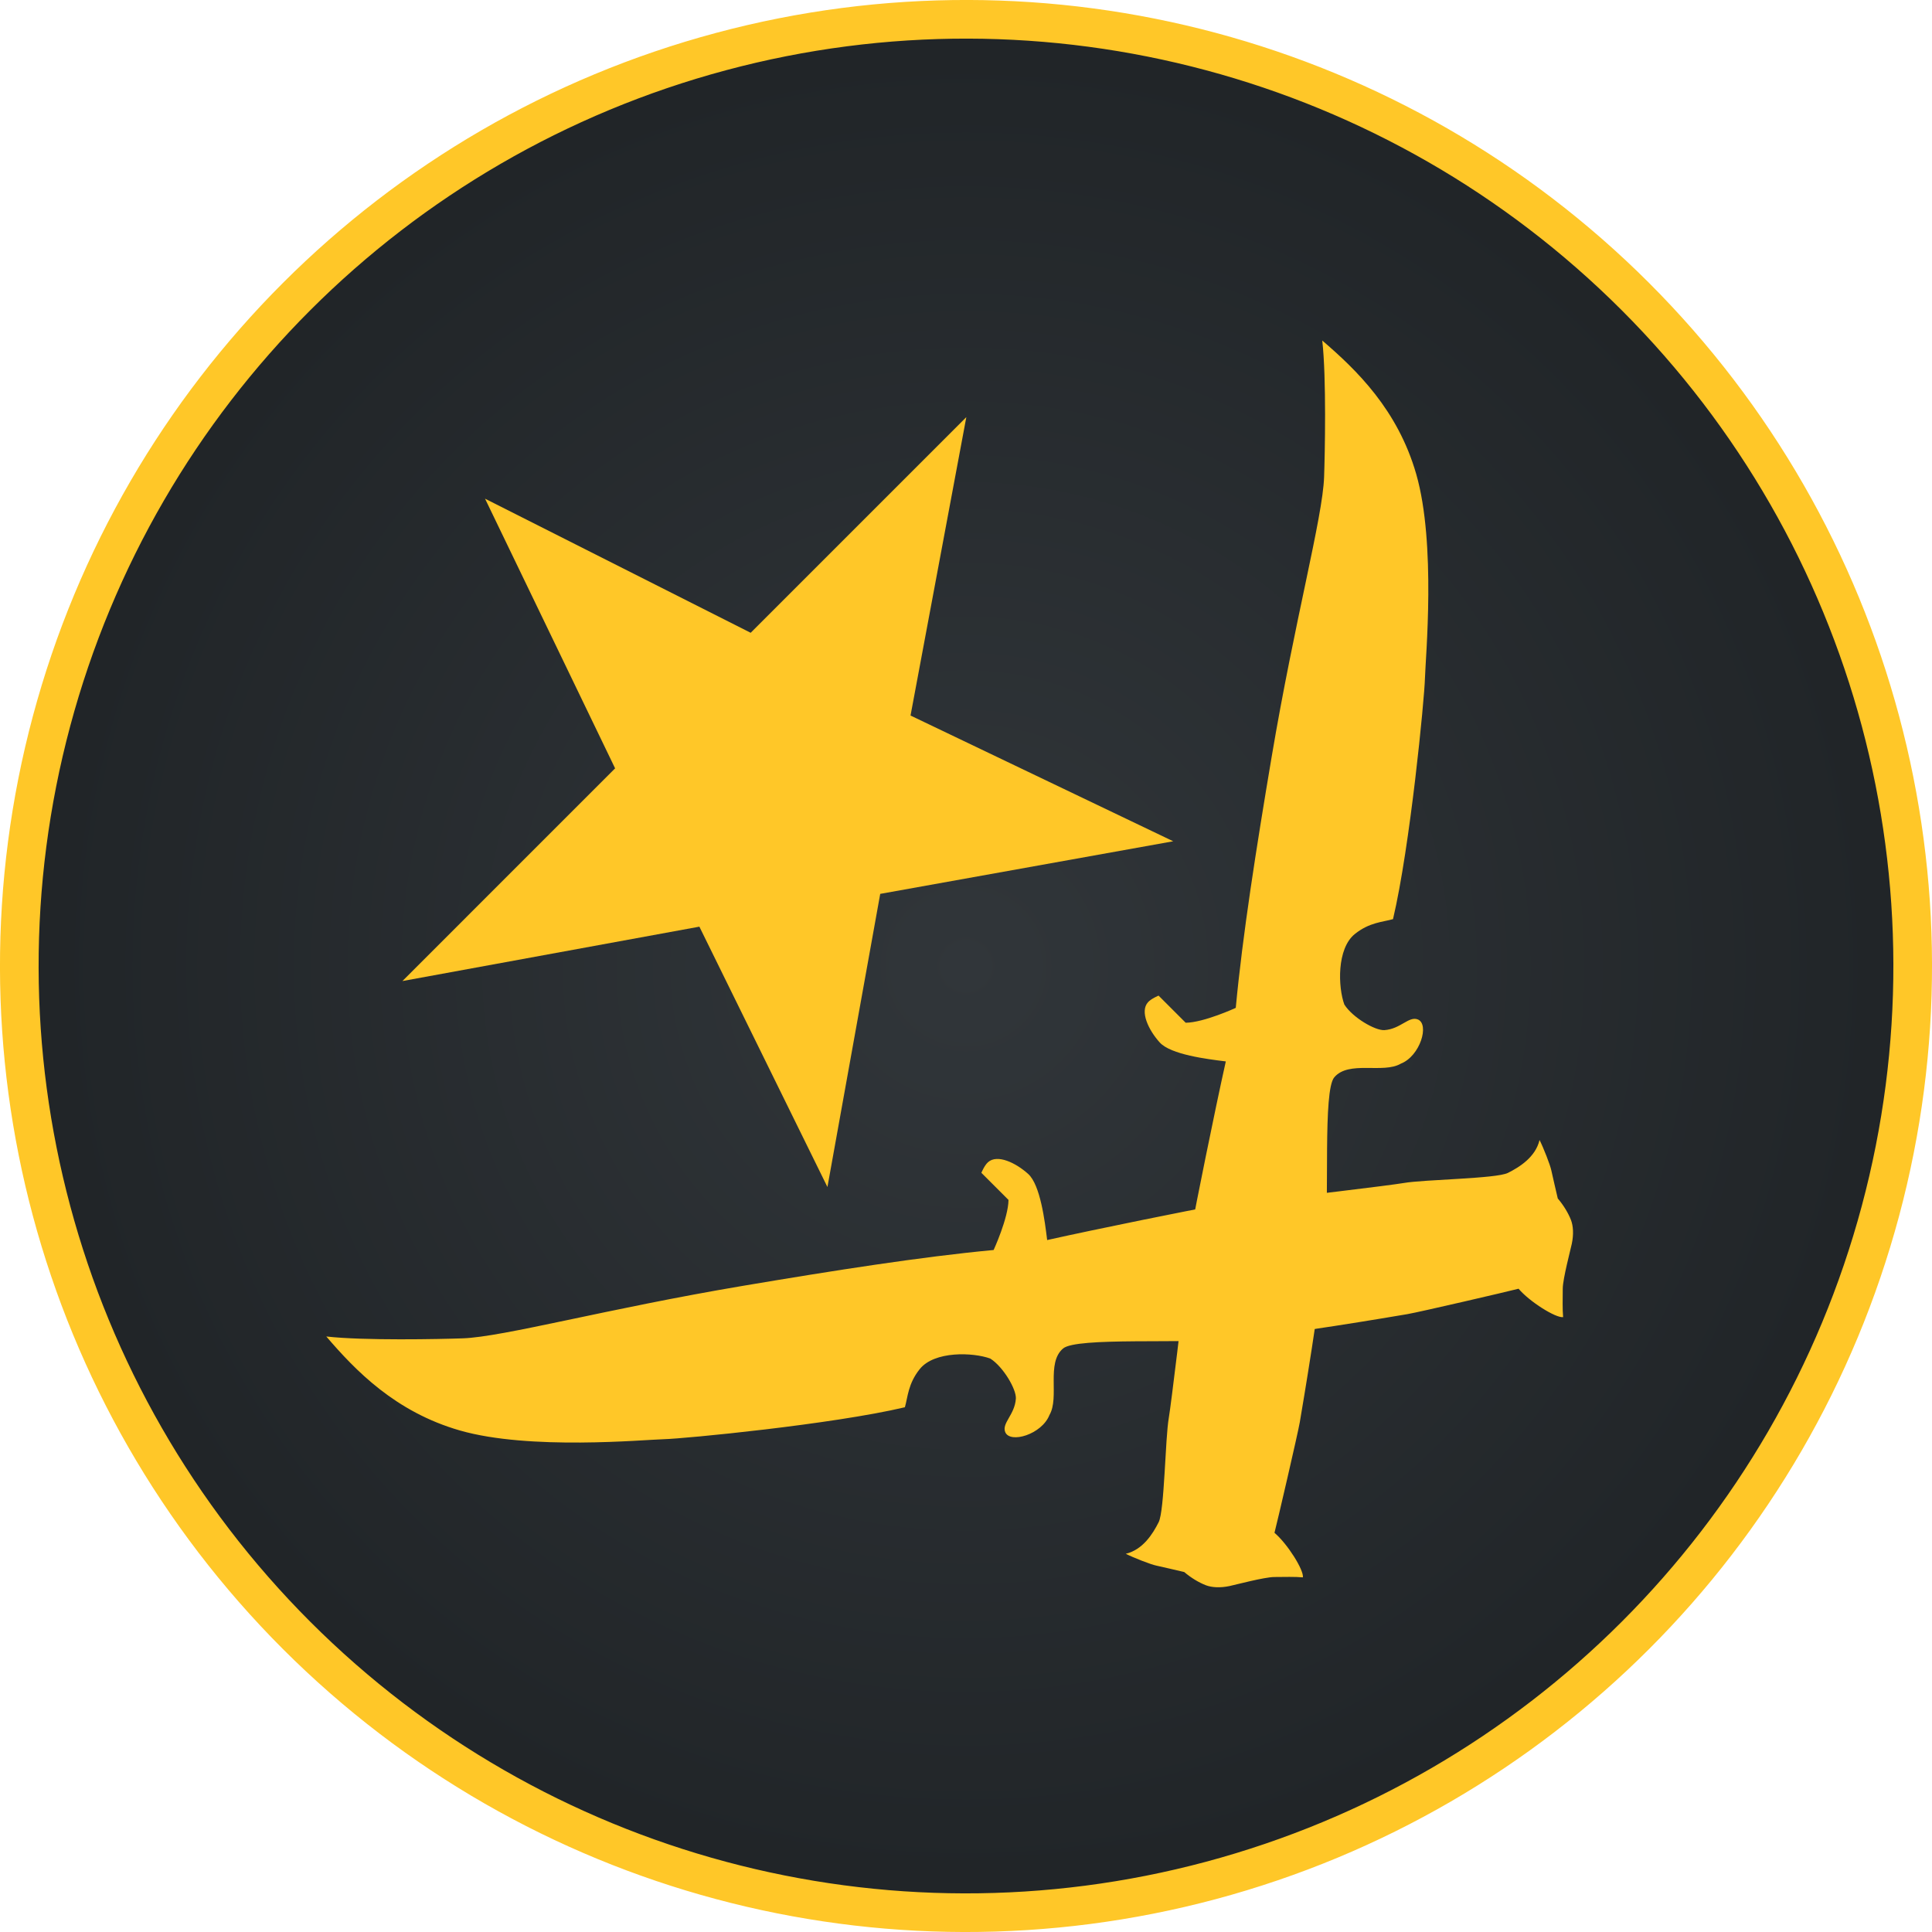 <svg xmlns="http://www.w3.org/2000/svg" width="100" height="100" viewBox="0 0 100 100" fill="none">
<circle cx="50" cy="50" r="49" transform="rotate(-45 50 50)" fill="url(#paint0_radial_5756_14974)" stroke="#FFC728" stroke-width="2"/>
<path d="M25.106 25.812L38.855 32.753L50.017 21.591L47.129 37.036L60.725 43.544L45.56 46.267L42.828 61.44L36.2 47.964L20.829 50.779L31.838 39.77L25.106 25.812Z" fill="#FFC728"/>
<path d="M68.535 24.692C68.577 23.515 68.66 19.558 68.44 17.626C70.205 19.139 72.347 21.205 73.305 24.544C74.341 28.153 73.782 34.062 73.755 35.113C73.728 36.165 72.99 43.82 72.102 47.574C71.572 47.727 70.886 47.736 70.13 48.341C69.182 49.099 69.256 51.102 69.583 51.995C70.013 52.671 71.18 53.35 71.657 53.319C72.49 53.263 72.92 52.584 73.382 52.765C74.002 53.008 73.51 54.662 72.504 55.056C71.588 55.591 69.814 54.873 69.061 55.763C68.468 56.464 68.821 61.969 68.586 64.623C68.345 67.329 67.426 72.739 67.286 73.561L67.279 73.605C67.179 74.19 66.107 78.803 65.967 79.338C66.642 79.911 67.489 81.262 67.438 81.644C67.04 81.606 66.472 81.623 65.96 81.626C65.448 81.628 63.932 82.033 63.638 82.094C63.159 82.194 62.724 82.171 62.412 82.051C62.06 81.915 61.651 81.672 61.295 81.368C60.932 81.287 60.106 81.086 59.849 81.035C59.565 80.978 58.666 80.625 58.27 80.424C59.154 80.213 59.669 79.394 59.973 78.787C60.276 78.181 60.309 74.449 60.498 73.383C60.611 72.738 61.275 67.233 61.327 66.535C61.385 65.734 61.612 64.055 61.726 63.335C61.817 62.759 62.868 57.527 63.448 54.938L63.419 54.935C62.486 54.82 60.597 54.587 60.027 53.957C59.451 53.32 58.987 52.355 59.42 51.875C59.588 51.688 59.967 51.533 59.967 51.533L61.371 52.937C62.315 52.927 63.963 52.167 63.963 52.167C64.312 48.431 65.024 43.899 65.819 39.184C67.015 32.098 68.46 26.801 68.535 24.692Z" fill="#FFC728"/>
<path d="M23.955 69.272C22.778 69.314 18.821 69.397 16.889 69.176C18.402 70.942 20.468 73.083 23.807 74.042C27.416 75.078 33.325 74.519 34.376 74.492C35.427 74.465 43.083 73.727 46.837 72.839C46.99 72.309 46.999 71.623 47.604 70.866C48.361 69.918 50.364 69.993 51.258 70.319C51.934 70.75 52.613 71.917 52.581 72.394C52.526 73.227 51.847 73.657 52.028 74.119C52.27 74.739 53.924 74.246 54.319 73.241C54.854 72.324 54.135 70.551 55.025 69.797C55.726 69.204 61.232 69.558 63.886 69.322C66.592 69.082 72.002 68.163 72.824 68.023L72.868 68.015C73.453 67.916 78.066 66.844 78.6 66.704C79.173 67.379 80.525 68.226 80.907 68.175C80.868 67.777 80.886 67.209 80.888 66.697C80.891 66.185 81.296 64.669 81.357 64.374C81.457 63.895 81.433 63.46 81.314 63.149C81.178 62.797 80.934 62.388 80.63 62.032C80.549 61.669 80.349 60.842 80.298 60.586C80.241 60.302 79.888 59.403 79.687 59.007C79.476 59.891 78.656 60.406 78.05 60.709C77.443 61.013 73.711 61.046 72.645 61.234C72.001 61.348 66.495 62.012 65.798 62.063C64.997 62.122 63.318 62.349 62.598 62.463C62.022 62.554 56.79 63.604 54.201 64.185L54.197 64.156C54.082 63.222 53.85 61.334 53.219 60.764C52.582 60.188 51.618 59.724 51.138 60.157C50.95 60.325 50.796 60.704 50.796 60.704L52.2 62.108C52.189 63.052 51.43 64.7 51.43 64.7C47.694 65.049 43.162 65.761 38.446 66.556C31.361 67.751 26.064 69.197 23.955 69.272Z" fill="#FFC728"/>
<defs>
<radialGradient id="paint0_radial_5756_14974" cx="0" cy="0" r="1" gradientUnits="userSpaceOnUse" gradientTransform="translate(50 50) rotate(90) scale(50)">
<stop stop-color="#31363A"/>
<stop offset="1" stop-color="#202427"/>
</radialGradient>
</defs>
</svg>
